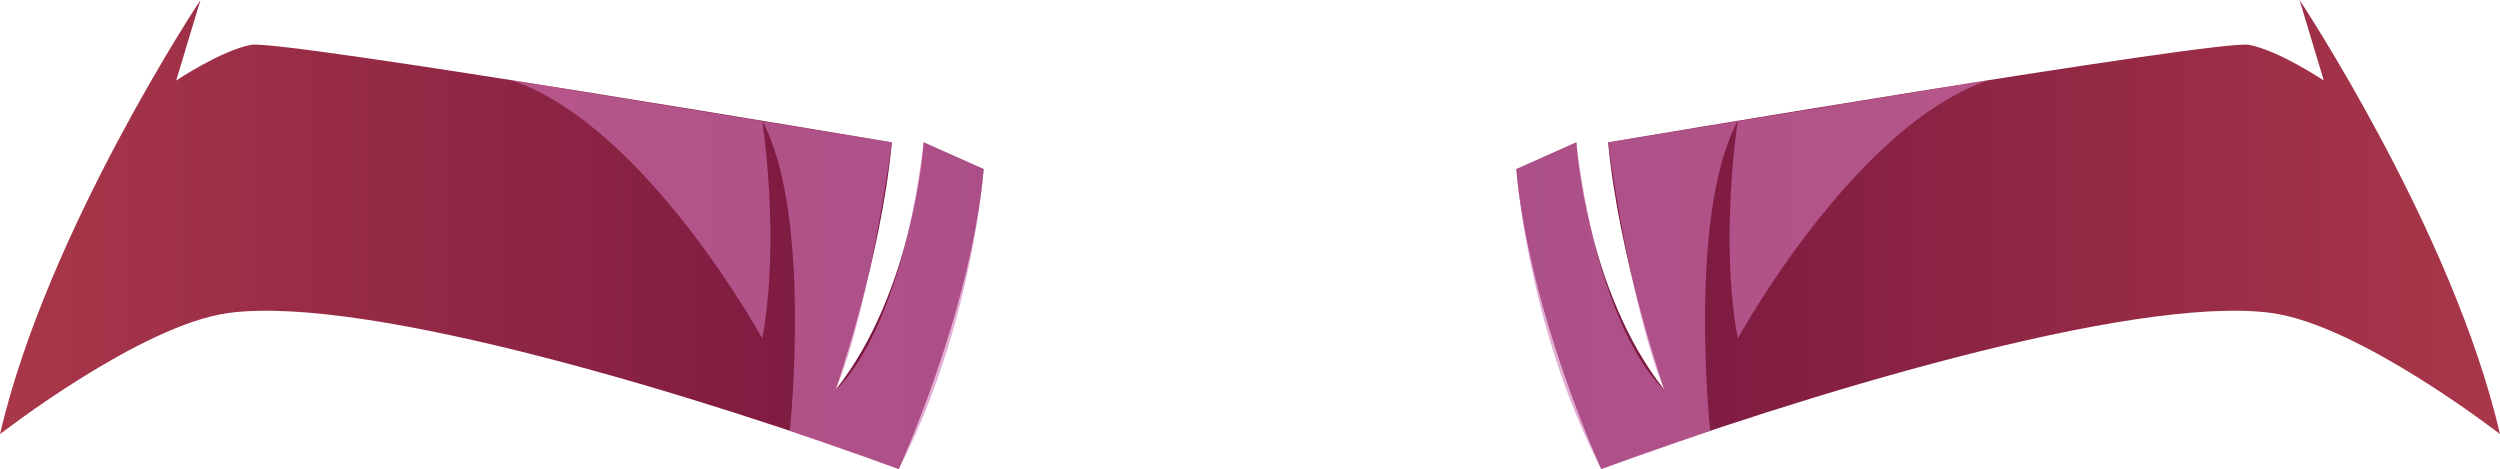 <?xml version="1.0" encoding="UTF-8"?>
<svg xmlns="http://www.w3.org/2000/svg" xmlns:xlink="http://www.w3.org/1999/xlink" viewBox="0 0 120.47 22.6">
  <defs>
    <style>
      .cls-1 {
        isolation: isolate;
      }

      .cls-2 {
        fill: url(#_Áåçûìÿííûé_ãðàäèåíò_27);
      }

      .cls-3 {
        fill: url(#_Áåçûìÿííûé_ãðàäèåíò_27-2);
      }

      .cls-4 {
        fill: #d177b8;
        mix-blend-mode: multiply;
        opacity: .6;
      }
    </style>
    <linearGradient id="_Áåçûìÿííûé_ãðàäèåíò_27" data-name="Áåçûìÿííûé ãðàäèåíò 27" x1="73.07" y1="11.3" x2="120.47" y2="11.3" gradientUnits="userSpaceOnUse">
      <stop offset="0" stop-color="#751540"/>
      <stop offset="1" stop-color="#a93749"/>
    </linearGradient>
    <linearGradient id="_Áåçûìÿííûé_ãðàäèåíò_27-2" data-name="Áåçûìÿííûé ãðàäèåíò 27" x1="15.84" x2="63.24" gradientTransform="translate(63.24) rotate(-180) scale(1 -1)" xlink:href="#_Áåçûìÿííûé_ãðàäèåíò_27"/>
  </defs>
  <g class="cls-1">
    <g id="Layer_2" data-name="Layer 2">
      <g id="layer1">
        <g>
          <g>
            <path class="cls-2" d="m77.16,22.6s-3.49-7.58-4.09-14.45l2.89-1.29s.45,7.13,4.24,11.92c0,0-2.17-6.23-2.71-11.92,0,0,29.44-4.97,30.88-4.7s3.61,1.72,3.61,1.72l-1.17-3.88s7.4,11.14,9.66,20.92c0,0-6.78-5.27-11.02-5.84-6.77-.9-23.05,4.12-32.29,7.52Z"/>
            <path class="cls-4" d="m82.41,20.76s-1.1-10.44,1.33-14.94c0,0-.89,5.71,0,10.49,0,0,5.62-10.27,12.1-12.45l-18.35,3s1.08,8.07,2.71,11.92c0,0-3.07-2.41-4.24-11.92l-2.89,1.29s.51,7.55,4.09,14.45l5.25-1.84Z"/>
          </g>
          <g>
            <path class="cls-3" d="m43.31,22.6s3.49-7.58,4.09-14.45l-2.89-1.29s-.45,7.13-4.24,11.92c0,0,2.17-6.23,2.71-11.92,0,0-29.44-4.97-30.88-4.7-1.44.27-3.61,1.72-3.61,1.72l1.17-3.88S2.26,11.14,0,20.92c0,0,6.78-5.27,11.02-5.84,6.77-.9,23.05,4.12,32.29,7.52Z"/>
            <path class="cls-4" d="m38.06,20.76s1.1-10.44-1.33-14.94c0,0,.89,5.71,0,10.49,0,0-5.62-10.27-12.1-12.45l18.35,3s-1.08,8.07-2.71,11.92c0,0,3.07-2.41,4.24-11.92l2.89,1.29s-.51,7.55-4.09,14.45l-5.25-1.84Z"/>
          </g>
        </g>
      </g>
    </g>
  </g>
</svg>